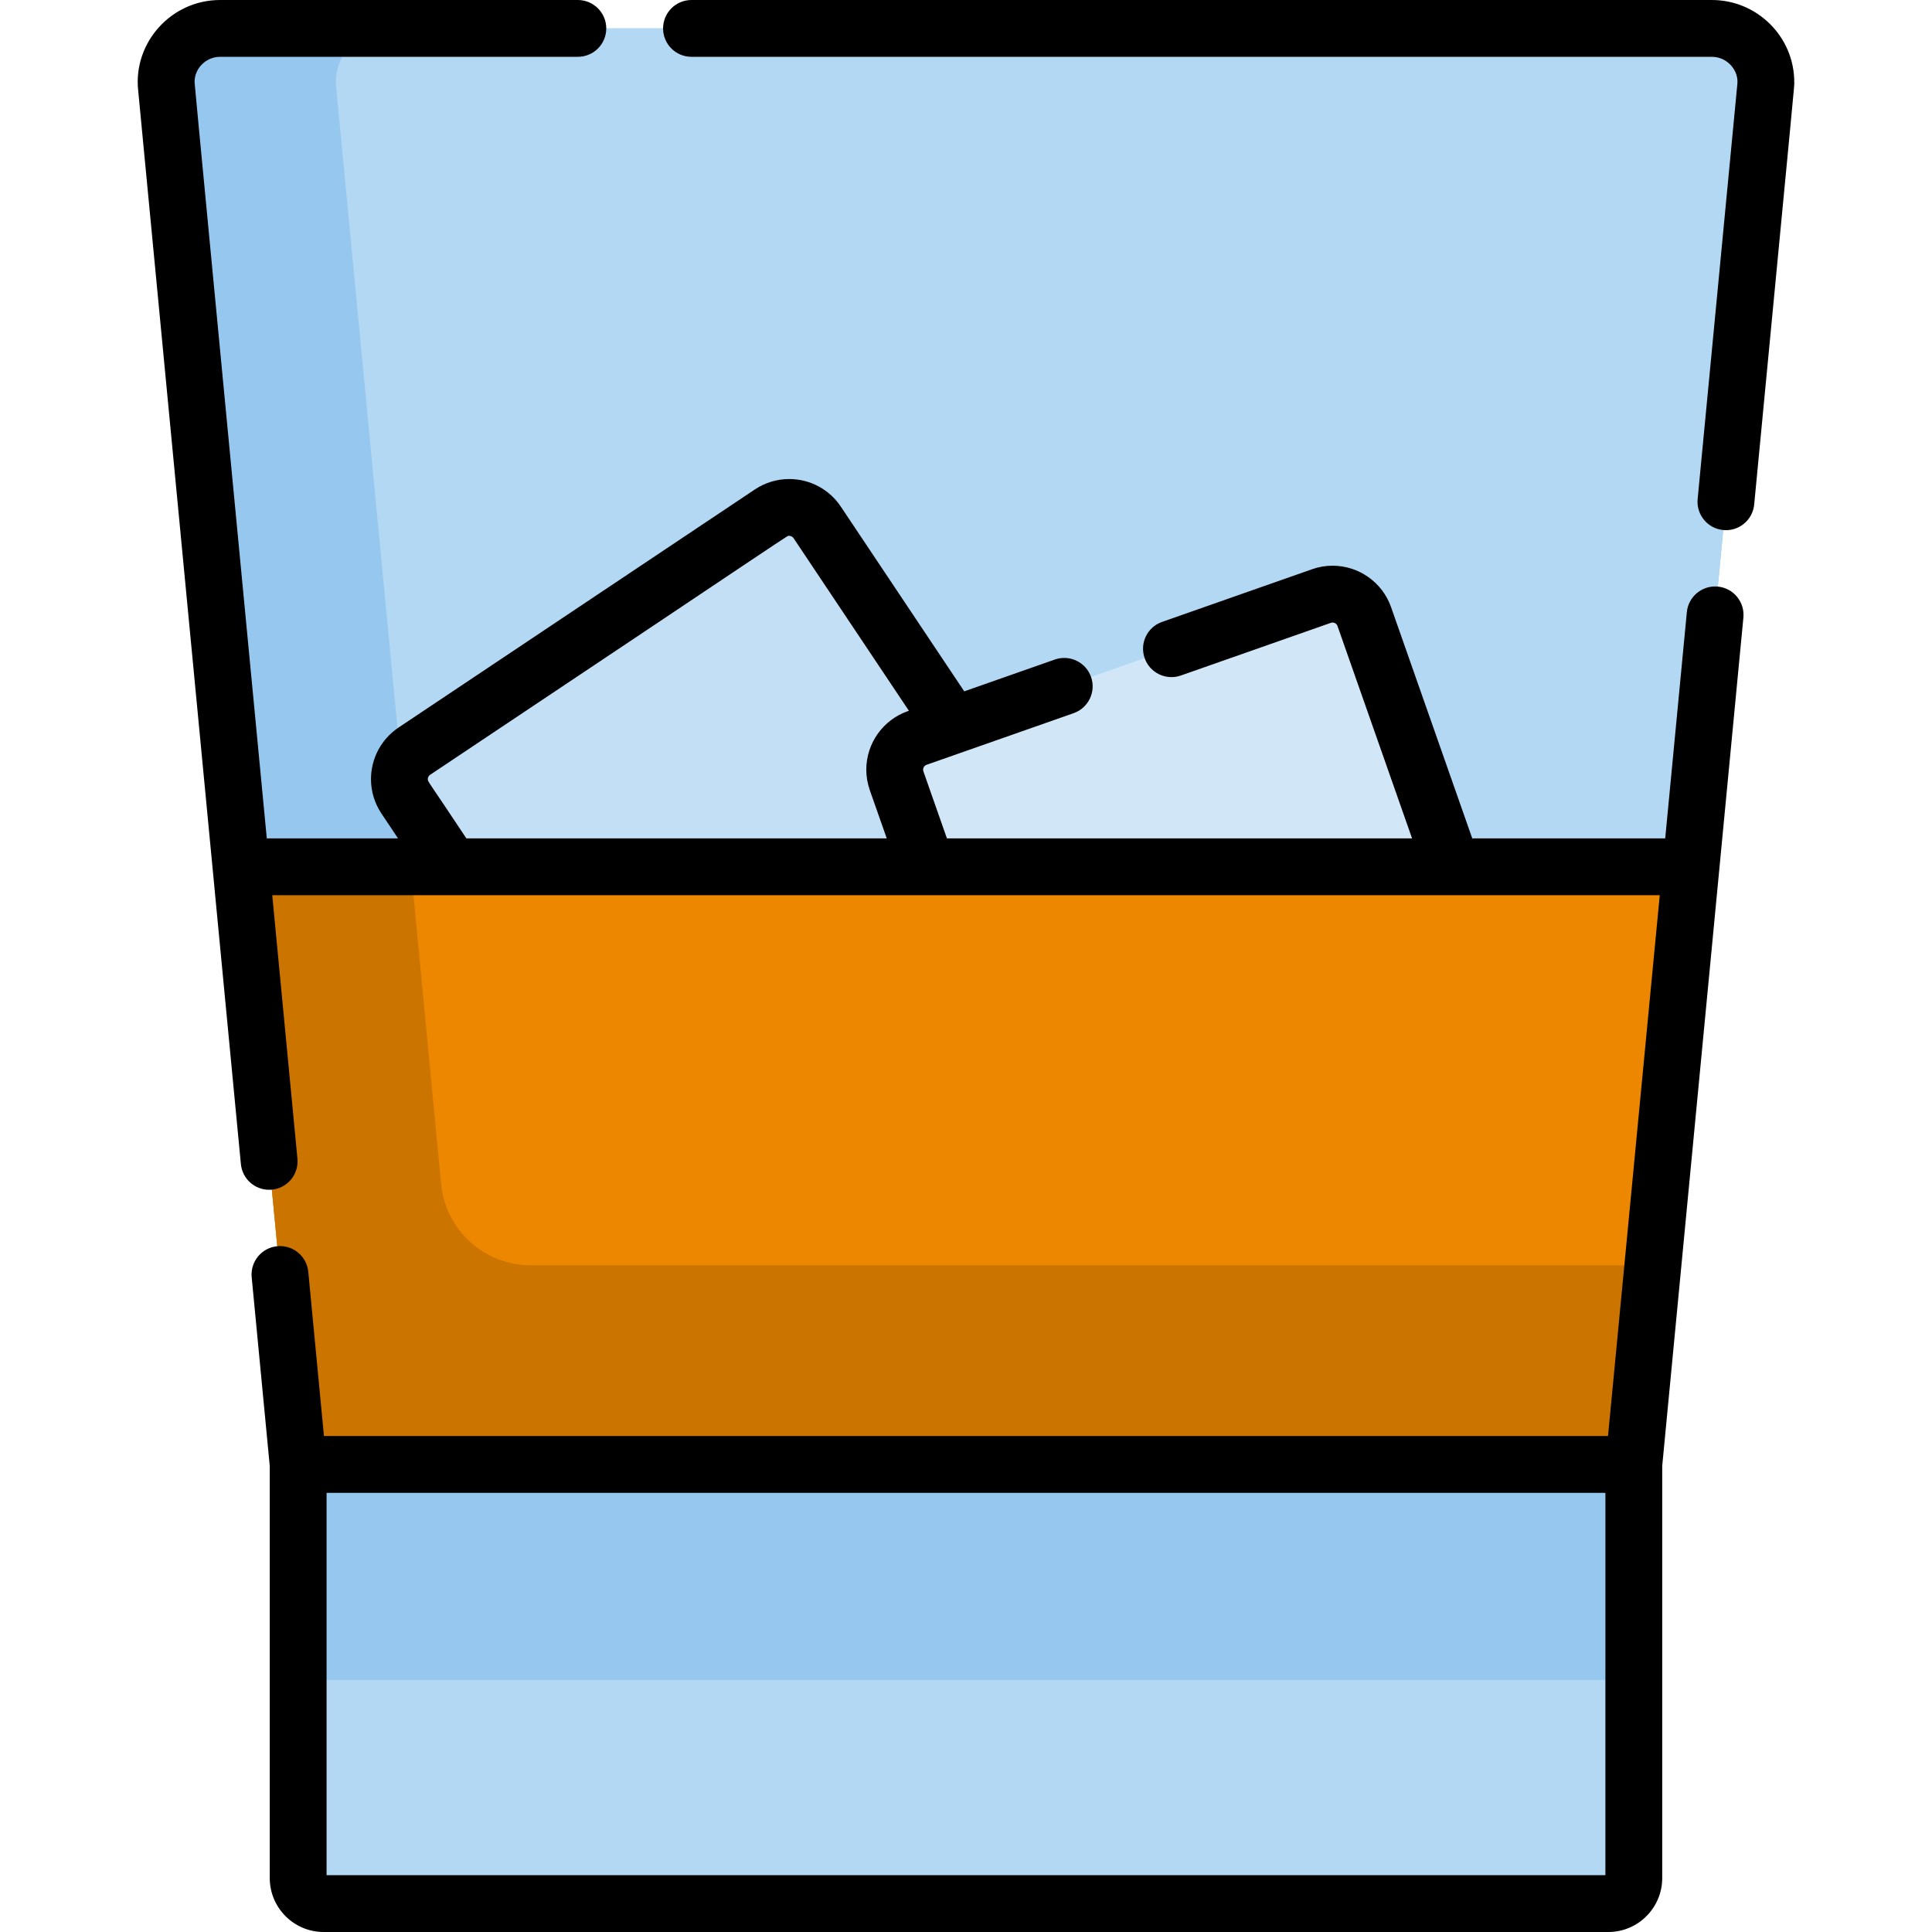 <?xml version="1.0" encoding="iso-8859-1"?>
<!-- Generator: Adobe Illustrator 19.0.0, SVG Export Plug-In . SVG Version: 6.00 Build 0)  -->
<svg version="1.1" id="Capa_1" xmlns="http://www.w3.org/2000/svg" xmlns:xlink="http://www.w3.org/1999/xlink" x="0px" y="0px"
	 viewBox="0 0 512 512" style="enable-background:new 0 0 512 512;" xml:space="preserve">
<path style="fill:#96C8EF;" d="M467.9,23.128L448.135,229.71l-15.157,158.38H79.016L63.859,229.71L44.094,23.128
	c-0.803-8.362,5.812-15.599,14.254-15.599h395.298C462.087,7.529,468.703,14.766,467.9,23.128z"/>
<path style="fill:#B3D8F4;" d="M467.9,23.128L448.135,229.71l-15.157,158.38H124.017l-15.157-158.38L89.094,23.128
	c-0.803-8.362,5.812-15.599,14.254-15.599h350.297C462.087,7.529,468.703,14.766,467.9,23.128z"/>
<path style="fill:#96C8EF;" d="M432.977,388.091v109.615c0,3.734-3.021,6.766-6.756,6.766H85.772c-3.734,0-6.756-3.031-6.756-6.766
	V388.091H432.977z"/>
<path style="fill:#C2DFF6;" d="M170.979,305.283l-62.723-93.869c-2.73-4.086-1.631-9.612,2.455-12.343l94.419-63.091
	c4.086-2.73,9.612-1.631,12.343,2.455l62.723,93.869c2.73,4.086,1.631,9.612-2.455,12.343l-94.419,63.091
	C179.237,310.468,173.71,309.369,170.979,305.283z"/>
<path style="fill:#D1E7F8;" d="M361.554,163.403l37.398,106.522c1.628,4.638-0.811,9.716-5.449,11.344l-107.147,37.618
	c-4.638,1.628-9.716-0.811-11.344-5.449l-37.398-106.522c-1.628-4.638,0.811-9.716,5.449-11.344l107.147-37.618
	C354.846,156.327,359.925,158.767,361.554,163.403z"/>
<polygon style="fill:#EE8700;" points="448.135,229.71 438.026,335.3 432.977,388.091 79.016,388.091 73.967,335.3 63.859,229.71 
	"/>
<path style="fill:#B3D8F4;" d="M432.977,445.217v52.489c0,3.734-3.021,6.766-6.756,6.766H85.772c-3.734,0-6.756-3.031-6.756-6.766
	v-52.489H432.977z"/>
<path style="fill:#CC7400;" d="M116.903,313.762l-8.044-84.051H63.858l15.157,158.38h45.001h308.961l5.049-52.79H140.601
	C128.332,335.3,118.072,325.976,116.903,313.762z"/>
<path d="M475.498,21.752C475.498,9.757,465.691,0,453.646,0H183.251c-4.156,0-7.529,3.373-7.529,7.529
	c0,4.166,3.373,7.529,7.529,7.529h270.395c4.165,0,7.232,3.693,6.756,7.348l-10.51,109.846c-0.392,4.146,2.64,7.82,6.786,8.211
	c0.241,0.03,0.482,0.04,0.723,0.04c3.835,0,7.107-2.921,7.478-6.816C476.099,16.162,475.498,23.473,475.498,21.752z"/>
<path d="M455.242,155.449c-4.126-0.391-7.82,2.64-8.211,6.786l-5.732,59.947h-51.134l-21.512-61.272
	c-2.299-6.575-8.532-10.992-15.499-10.992c-1.847,0-3.684,0.311-5.441,0.934l-39.761,13.963c-3.925,1.375-5.983,5.671-4.607,9.596
	c1.375,3.915,5.672,5.983,9.596,4.607l39.761-13.963c0.151-0.05,0.301-0.08,0.452-0.08c0.482,0,1.074,0.291,1.295,0.923
	l19.765,56.283c-11.809,0-104.161,0-123.267,0l-6.234-17.757c-0.05-0.151-0.08-0.301-0.08-0.452c0-0.492,0.291-1.074,0.924-1.295
	l3.945-1.385l14.676-5.15l20.357-7.147c3.915-1.385,5.983-5.682,4.607-9.596c-1.375-3.925-5.682-5.993-9.596-4.618l-24.011,8.432
	l-32.714-48.966c-3.052-4.567-8.161-7.298-13.662-7.298c-3.262,0-6.414,0.954-9.125,2.771l-94.418,63.089
	c-4.567,3.062-7.298,8.171-7.298,13.672c0,3.252,0.954,6.404,2.77,9.115l4.397,6.585H70.705
	C57.196,80.901,51.562,22.279,51.562,21.752c0-3.684,3.042-6.695,6.786-6.695h94.789c4.156,0,7.529-3.363,7.529-7.529
	c0-4.156-3.373-7.529-7.529-7.529H58.348C45.33,0,35.333,11.299,36.605,23.84l27.233,284.649c0.371,3.895,3.644,6.816,7.478,6.816
	c0.241,0,0.482-0.01,0.733-0.03c4.136-0.402,7.167-4.075,6.776-8.211l-6.675-69.825c125.057,0,264.524,0,367.703,0l-13.712,143.323
	H85.852l-4.156-43.525c-0.402-4.136-4.085-7.187-8.211-6.776c-4.146,0.392-7.177,4.065-6.786,8.211l4.788,50.02v109.214
	c0,7.88,6.404,14.294,14.284,14.294h340.45c7.88,0,14.284-6.414,14.284-14.294V388.492l21.512-224.832
	C462.409,159.524,459.377,155.851,455.242,155.449z M240.568,188.464c-6.575,2.309-10.992,8.542-10.992,15.509
	c0,1.847,0.321,3.674,0.934,5.441l4.487,12.768H123.595c-10.285-15.529-10.219-14.941-10.219-15.699c0-0.231,0.06-0.783,0.612-1.154
	c100.725-67.207,94.399-63.32,95.171-63.32c0.221,0,0.773,0.06,1.144,0.612l30.566,45.743L240.568,188.464z M425.449,496.943H86.545
	V395.619h338.904V496.943z"/>
<g>
</g>
<g>
</g>
<g>
</g>
<g>
</g>
<g>
</g>
<g>
</g>
<g>
</g>
<g>
</g>
<g>
</g>
<g>
</g>
<g>
</g>
<g>
</g>
<g>
</g>
<g>
</g>
<g>
</g>
</svg>
